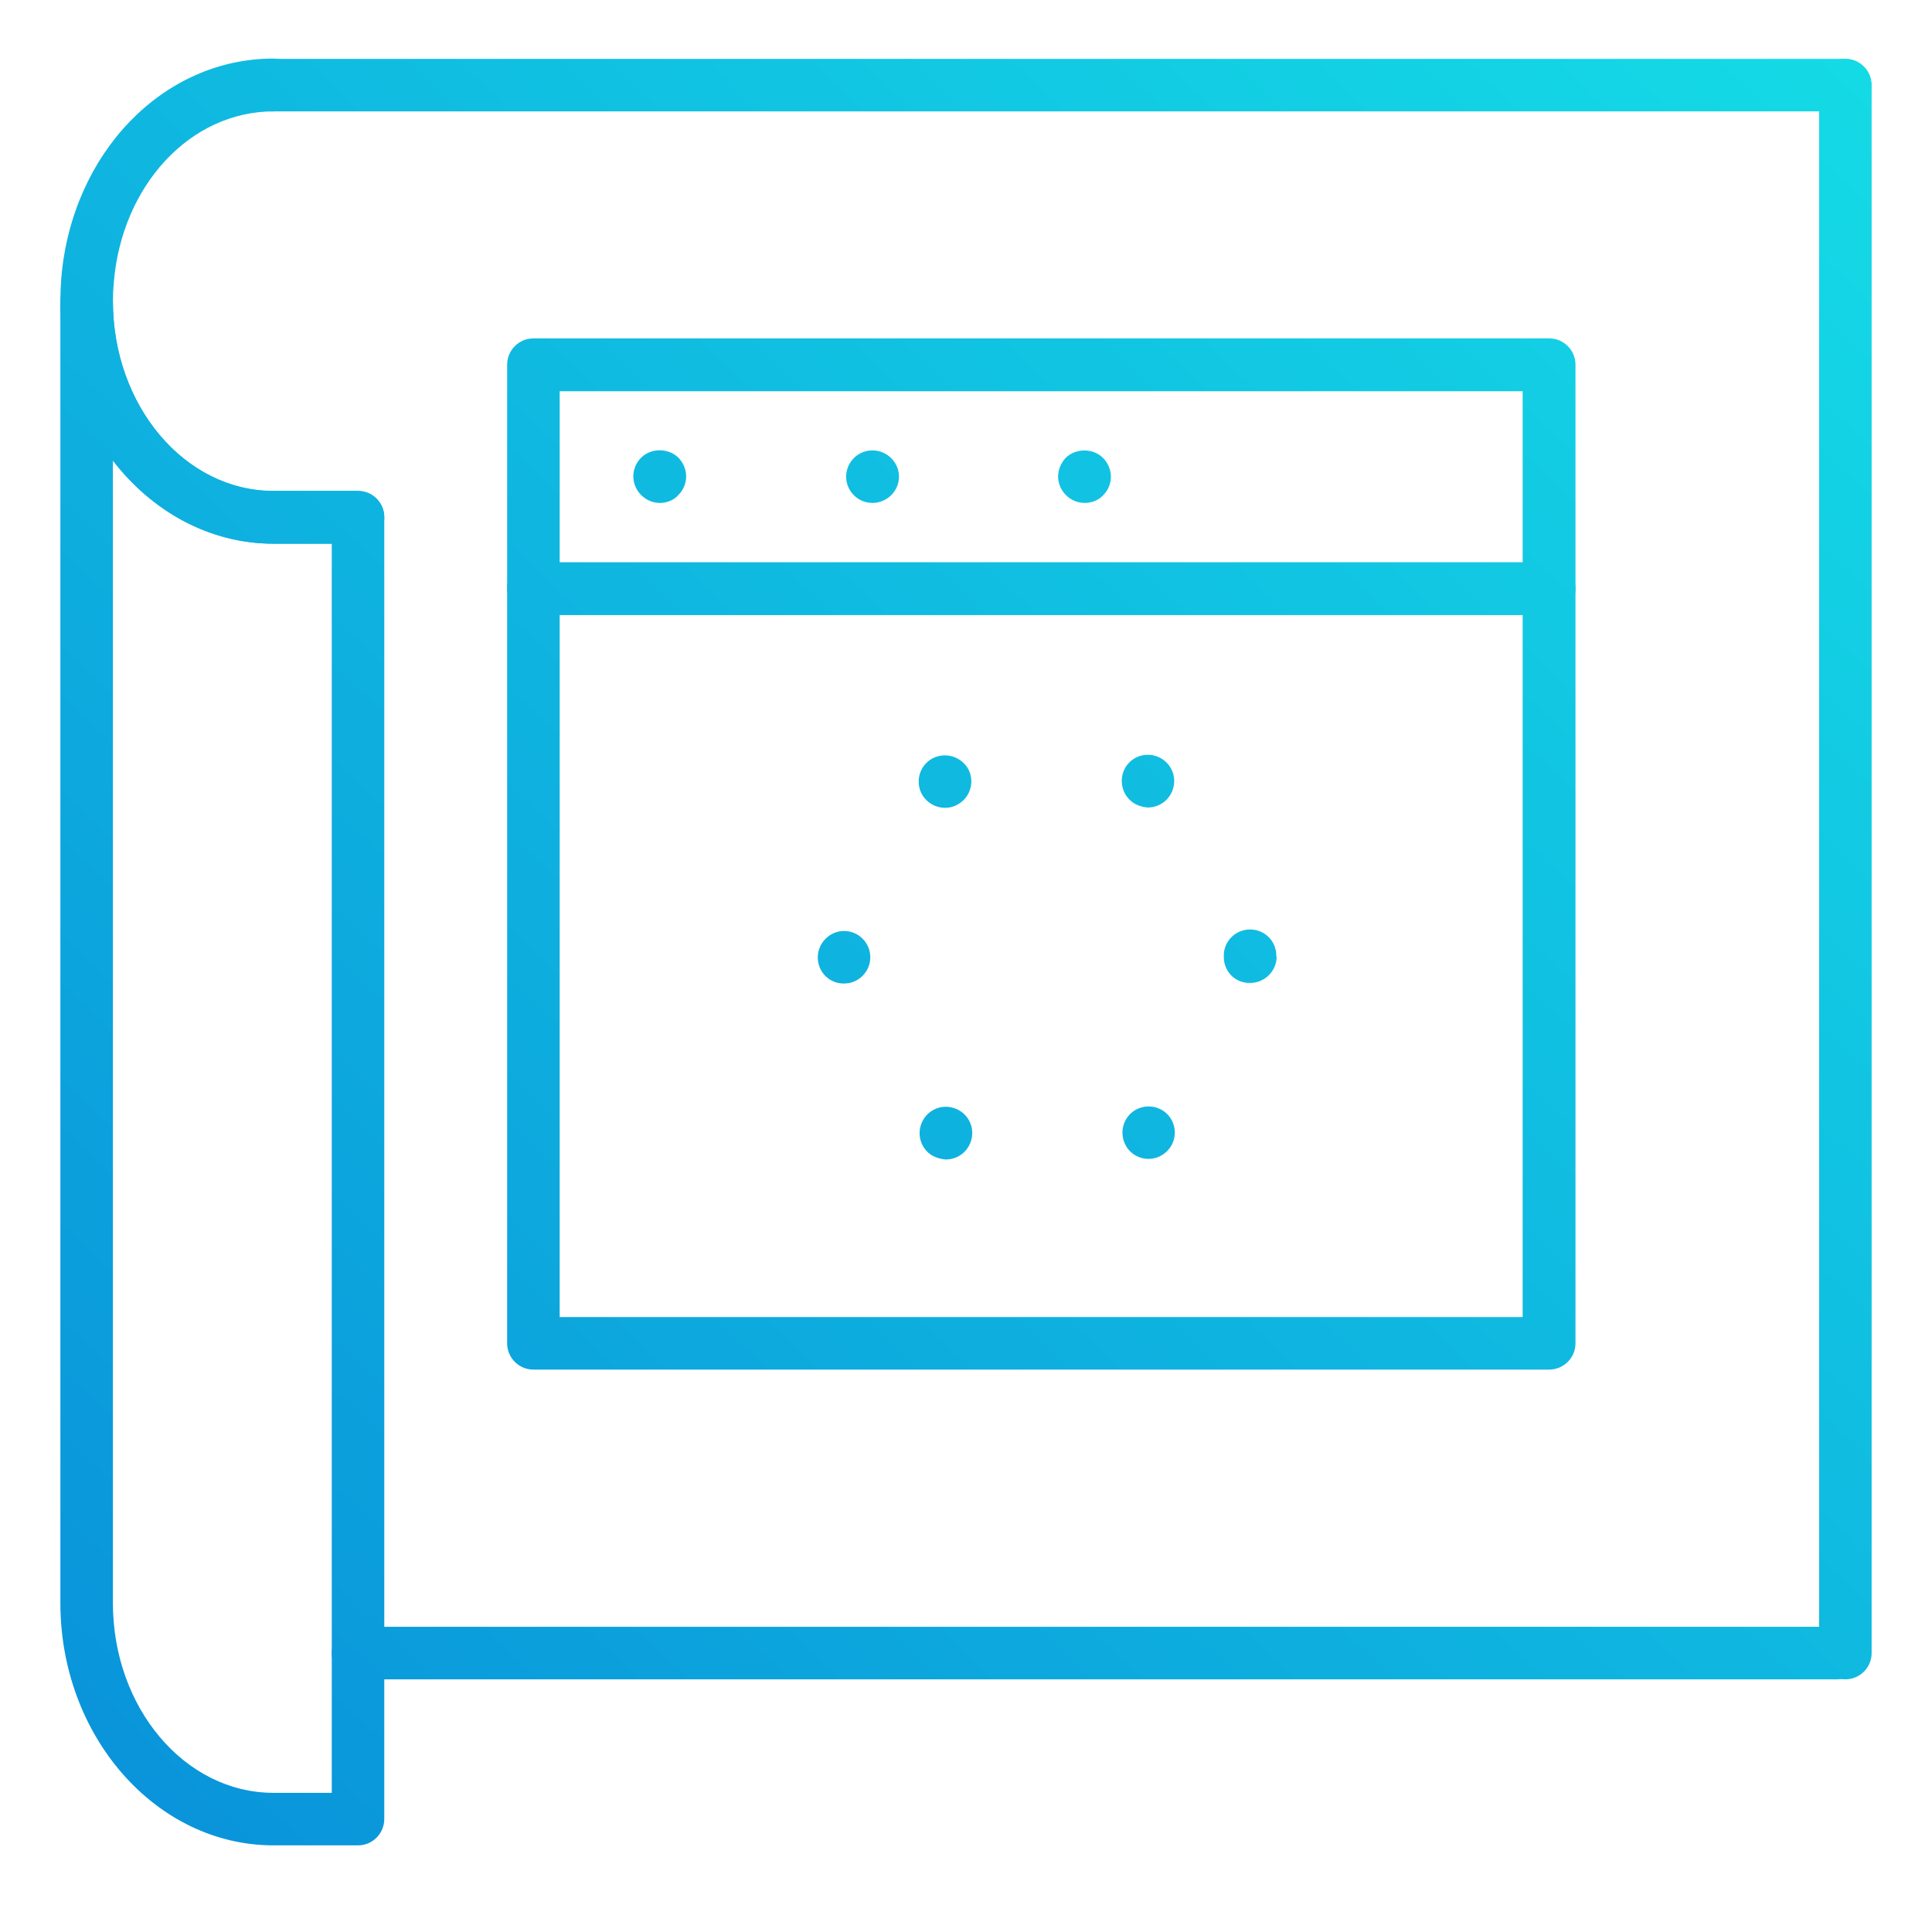 <?xml version="1.0" encoding="utf-8"?>
<!-- Generator: Adobe Illustrator 23.0.1, SVG Export Plug-In . SVG Version: 6.00 Build 0)  -->
<svg version="1.1" id="Layer_1" xmlns="http://www.w3.org/2000/svg" xmlns:xlink="http://www.w3.org/1999/xlink" x="0px" y="0px"
	 viewBox="0 0 64 64" style="enable-background:new 0 0 64 64;" xml:space="preserve">
<style type="text/css">
	.st0{fill:url(#SVGID_1_);}
	.st1{fill:url(#SVGID_2_);}
	.st2{fill:url(#SVGID_3_);}
	.st3{fill:url(#SVGID_4_);}
	.st4{fill:url(#SVGID_5_);}
	.st5{fill:url(#SVGID_6_);}
	.st6{fill:url(#SVGID_7_);}
	.st7{fill:url(#SVGID_8_);}
	.st8{fill:url(#SVGID_9_);}
	.st9{fill:url(#SVGID_10_);}
	.st10{fill:url(#SVGID_11_);}
</style>
<g>
	<g>
		<g>
			<linearGradient id="SVGID_1_" gradientUnits="userSpaceOnUse" x1="50.666" y1="-14.343" x2="-16.311" y2="55.725">
				<stop  offset="0" style="stop-color:#15DEE6"/>
				<stop  offset="1" style="stop-color:#088AD9"/>
			</linearGradient>
			<path class="st0" d="M21.86,16.66c-0.23,0-0.45-0.09-0.62-0.26c-0.16-0.16-0.26-0.38-0.26-0.62c0-0.23,0.09-0.45,0.26-0.62
				c0.33-0.33,0.91-0.32,1.23,0c0.16,0.16,0.26,0.39,0.26,0.62c0,0.23-0.09,0.45-0.26,0.62C22.32,16.57,22.09,16.66,21.86,16.66z"/>
		</g>
		<g>
			<linearGradient id="SVGID_2_" gradientUnits="userSpaceOnUse" x1="54.344" y1="-10.827" x2="-12.633" y2="59.241">
				<stop  offset="0" style="stop-color:#15DEE6"/>
				<stop  offset="1" style="stop-color:#088AD9"/>
			</linearGradient>
			<path class="st1" d="M28.03,15.79c0-0.48,0.39-0.87,0.87-0.87l0,0c0.48,0,0.88,0.39,0.88,0.87l0,0c0,0.48-0.4,0.87-0.88,0.87l0,0
				C28.42,16.66,28.03,16.27,28.03,15.79z"/>
		</g>
		<g>
			<linearGradient id="SVGID_3_" gradientUnits="userSpaceOnUse" x1="58.02" y1="-7.313" x2="-8.957" y2="62.755">
				<stop  offset="0" style="stop-color:#15DEE6"/>
				<stop  offset="1" style="stop-color:#088AD9"/>
			</linearGradient>
			<path class="st2" d="M35.93,16.66c-0.23,0-0.45-0.09-0.62-0.26c-0.16-0.16-0.26-0.38-0.26-0.62c0-0.05,0.01-0.11,0.02-0.17
				c0.01-0.06,0.03-0.11,0.05-0.16c0.02-0.05,0.05-0.1,0.08-0.15c0.03-0.05,0.06-0.09,0.1-0.13c0.33-0.33,0.91-0.33,1.24,0
				c0.16,0.16,0.26,0.39,0.26,0.62c0,0.23-0.09,0.45-0.26,0.62C36.39,16.57,36.17,16.66,35.93,16.66z"/>
		</g>
	</g>
	<g>
		<linearGradient id="SVGID_4_" gradientUnits="userSpaceOnUse" x1="51.087" y1="-13.939" x2="-15.889" y2="56.129">
			<stop  offset="0" style="stop-color:#15DEE6"/>
			<stop  offset="1" style="stop-color:#088AD9"/>
		</linearGradient>
		<path class="st3" d="M61.13,3.69H9.01c-0.48,0-0.87-0.39-0.87-0.87s0.39-0.87,0.87-0.87h52.11c0.48,0,0.87,0.39,0.87,0.87
			S61.61,3.69,61.13,3.69z"/>
	</g>
	<g>
		<linearGradient id="SVGID_5_" gradientUnits="userSpaceOnUse" x1="77.702" y1="11.501" x2="10.726" y2="81.569">
			<stop  offset="0" style="stop-color:#15DEE6"/>
			<stop  offset="1" style="stop-color:#088AD9"/>
		</linearGradient>
		<path class="st4" d="M60.85,55.63H11.86c-0.48,0-0.87-0.39-0.87-0.87c0-0.48,0.39-0.87,0.87-0.87h48.99
			c0.48,0,0.87,0.39,0.87,0.87C61.73,55.24,61.34,55.63,60.85,55.63z"/>
	</g>
	<g>
		<linearGradient id="SVGID_6_" gradientUnits="userSpaceOnUse" x1="41.177" y1="-23.413" x2="-25.8" y2="46.656">
			<stop  offset="0" style="stop-color:#15DEE6"/>
			<stop  offset="1" style="stop-color:#088AD9"/>
		</linearGradient>
		<path class="st5" d="M11.86,18.01h-2.8C5.17,18.01,2,14.41,2,9.98c0-0.26,0.01-0.51,0.03-0.77C2.38,5.07,5.4,1.94,9.06,1.94
			c0.48,0,0.87,0.39,0.87,0.87S9.54,3.69,9.06,3.69c-2.75,0-5.02,2.44-5.29,5.66C3.75,9.56,3.74,9.77,3.74,9.98
			c0,3.47,2.38,6.29,5.32,6.29h2.8c0.48,0,0.87,0.39,0.87,0.87C12.73,17.62,12.34,18.01,11.86,18.01z"/>
	</g>
	<g>
		<linearGradient id="SVGID_7_" gradientUnits="userSpaceOnUse" x1="52.743" y1="-12.357" x2="-14.233" y2="57.712">
			<stop  offset="0" style="stop-color:#15DEE6"/>
			<stop  offset="1" style="stop-color:#088AD9"/>
		</linearGradient>
		<path class="st6" d="M11.86,61.13h-2.8C5.17,61.13,2,57.52,2,53.1V9.98C2,9.5,2.39,9.1,2.87,9.1c0.48,0,0.87,0.39,0.87,0.87
			c0,3.47,2.38,6.29,5.32,6.29h2.8c0.48,0,0.87,0.39,0.87,0.87v43.12C12.73,60.74,12.34,61.13,11.86,61.13z M3.74,15.26v37.84
			c0,3.47,2.38,6.29,5.32,6.29h1.93V18.01H9.06C6.94,18.01,5.04,16.94,3.74,15.26z"/>
	</g>
	<g>
		<linearGradient id="SVGID_8_" gradientUnits="userSpaceOnUse" x1="77.675" y1="11.475" x2="10.698" y2="81.543">
			<stop  offset="0" style="stop-color:#15DEE6"/>
			<stop  offset="1" style="stop-color:#088AD9"/>
		</linearGradient>
		<path class="st7" d="M61.13,55.63c-0.48,0-0.87-0.39-0.87-0.87V2.82c0-0.48,0.39-0.87,0.87-0.87S62,2.34,62,2.82v51.94
			C62,55.24,61.61,55.63,61.13,55.63z"/>
	</g>
	<g>
		<linearGradient id="SVGID_9_" gradientUnits="userSpaceOnUse" x1="57.266" y1="-8.034" x2="-9.711" y2="62.034">
			<stop  offset="0" style="stop-color:#15DEE6"/>
			<stop  offset="1" style="stop-color:#088AD9"/>
		</linearGradient>
		<path class="st8" d="M51.31,20.37H17.67c-0.48,0-0.87-0.39-0.87-0.87v-7.42c0-0.48,0.39-0.87,0.87-0.87h33.65
			c0.48,0,0.87,0.39,0.87,0.87v7.42C52.19,19.98,51.8,20.37,51.31,20.37z M18.54,18.63h31.9v-5.67h-31.9V18.63z"/>
	</g>
	<g>
		<linearGradient id="SVGID_10_" gradientUnits="userSpaceOnUse" x1="65.362" y1="-0.295" x2="-1.615" y2="69.773">
			<stop  offset="0" style="stop-color:#15DEE6"/>
			<stop  offset="1" style="stop-color:#088AD9"/>
		</linearGradient>
		<path class="st9" d="M51.31,45.37H17.67c-0.48,0-0.87-0.39-0.87-0.87v-25c0-0.48,0.39-0.87,0.87-0.87h33.65
			c0.48,0,0.87,0.39,0.87,0.87v25C52.19,44.98,51.8,45.37,51.31,45.37z M18.54,43.63h31.9V20.37h-31.9V43.63z"/>
	</g>
	<g>
		<linearGradient id="SVGID_11_" gradientUnits="userSpaceOnUse" x1="65.313" y1="-0.342" x2="-1.664" y2="69.727">
			<stop  offset="0" style="stop-color:#15DEE6"/>
			<stop  offset="1" style="stop-color:#088AD9"/>
		</linearGradient>
		<path class="st10" d="M30.9,38.29c-0.42-0.24-0.56-0.77-0.32-1.19l0,0c0.24-0.42,0.77-0.56,1.19-0.32l0,0
			c0.42,0.24,0.56,0.77,0.32,1.19l0,0c-0.16,0.28-0.45,0.44-0.76,0.44l0,0C31.19,38.4,31.04,38.36,30.9,38.29z M37.3,37.96
			c-0.24-0.42-0.1-0.95,0.31-1.19l0,0c0.42-0.24,0.95-0.1,1.19,0.31l0,0c0.24,0.42,0.1,0.95-0.32,1.19l0,0
			c-0.13,0.08-0.29,0.12-0.43,0.12l0,0C37.75,38.39,37.46,38.24,37.3,37.96z M27.09,31.72c0-0.48,0.39-0.88,0.87-0.88l0,0
			c0.48,0,0.87,0.39,0.87,0.87l0,0c0,0.48-0.39,0.87-0.87,0.87l0,0C27.48,32.59,27.09,32.2,27.09,31.72z M40.54,31.7
			c0-0.01,0-0.01,0-0.02l0,0v-0.01l0,0c-0.01-0.48,0.38-0.88,0.87-0.88l0,0c0.48,0,0.87,0.38,0.87,0.87l0,0c0,0.01,0,0.02,0,0.02
			l0,0c0,0,0,0.01,0,0.01l0,0c0,0,0,0,0.01,0l0,0c0,0.48-0.4,0.87-0.87,0.87l0,0C40.93,32.58,40.54,32.19,40.54,31.7z M40.54,31.68
			L40.54,31.68L40.54,31.68L40.54,31.68L40.54,31.68z M30.55,26.33c-0.24-0.42-0.1-0.95,0.31-1.19l0,0c0.42-0.24,0.95-0.1,1.2,0.31
			l0,0c0.24,0.41,0.1,0.95-0.32,1.19l0,0c-0.13,0.08-0.28,0.12-0.44,0.12l0,0C31.01,26.76,30.72,26.61,30.55,26.33z M37.6,26.63
			c-0.42-0.24-0.56-0.77-0.33-1.19l0,0c0.24-0.42,0.77-0.56,1.19-0.32l0,0c0.42,0.24,0.56,0.77,0.32,1.19l0,0
			c-0.16,0.28-0.45,0.44-0.76,0.44l0,0C37.88,26.74,37.73,26.7,37.6,26.63z"/>
	</g>
</g>
</svg>

